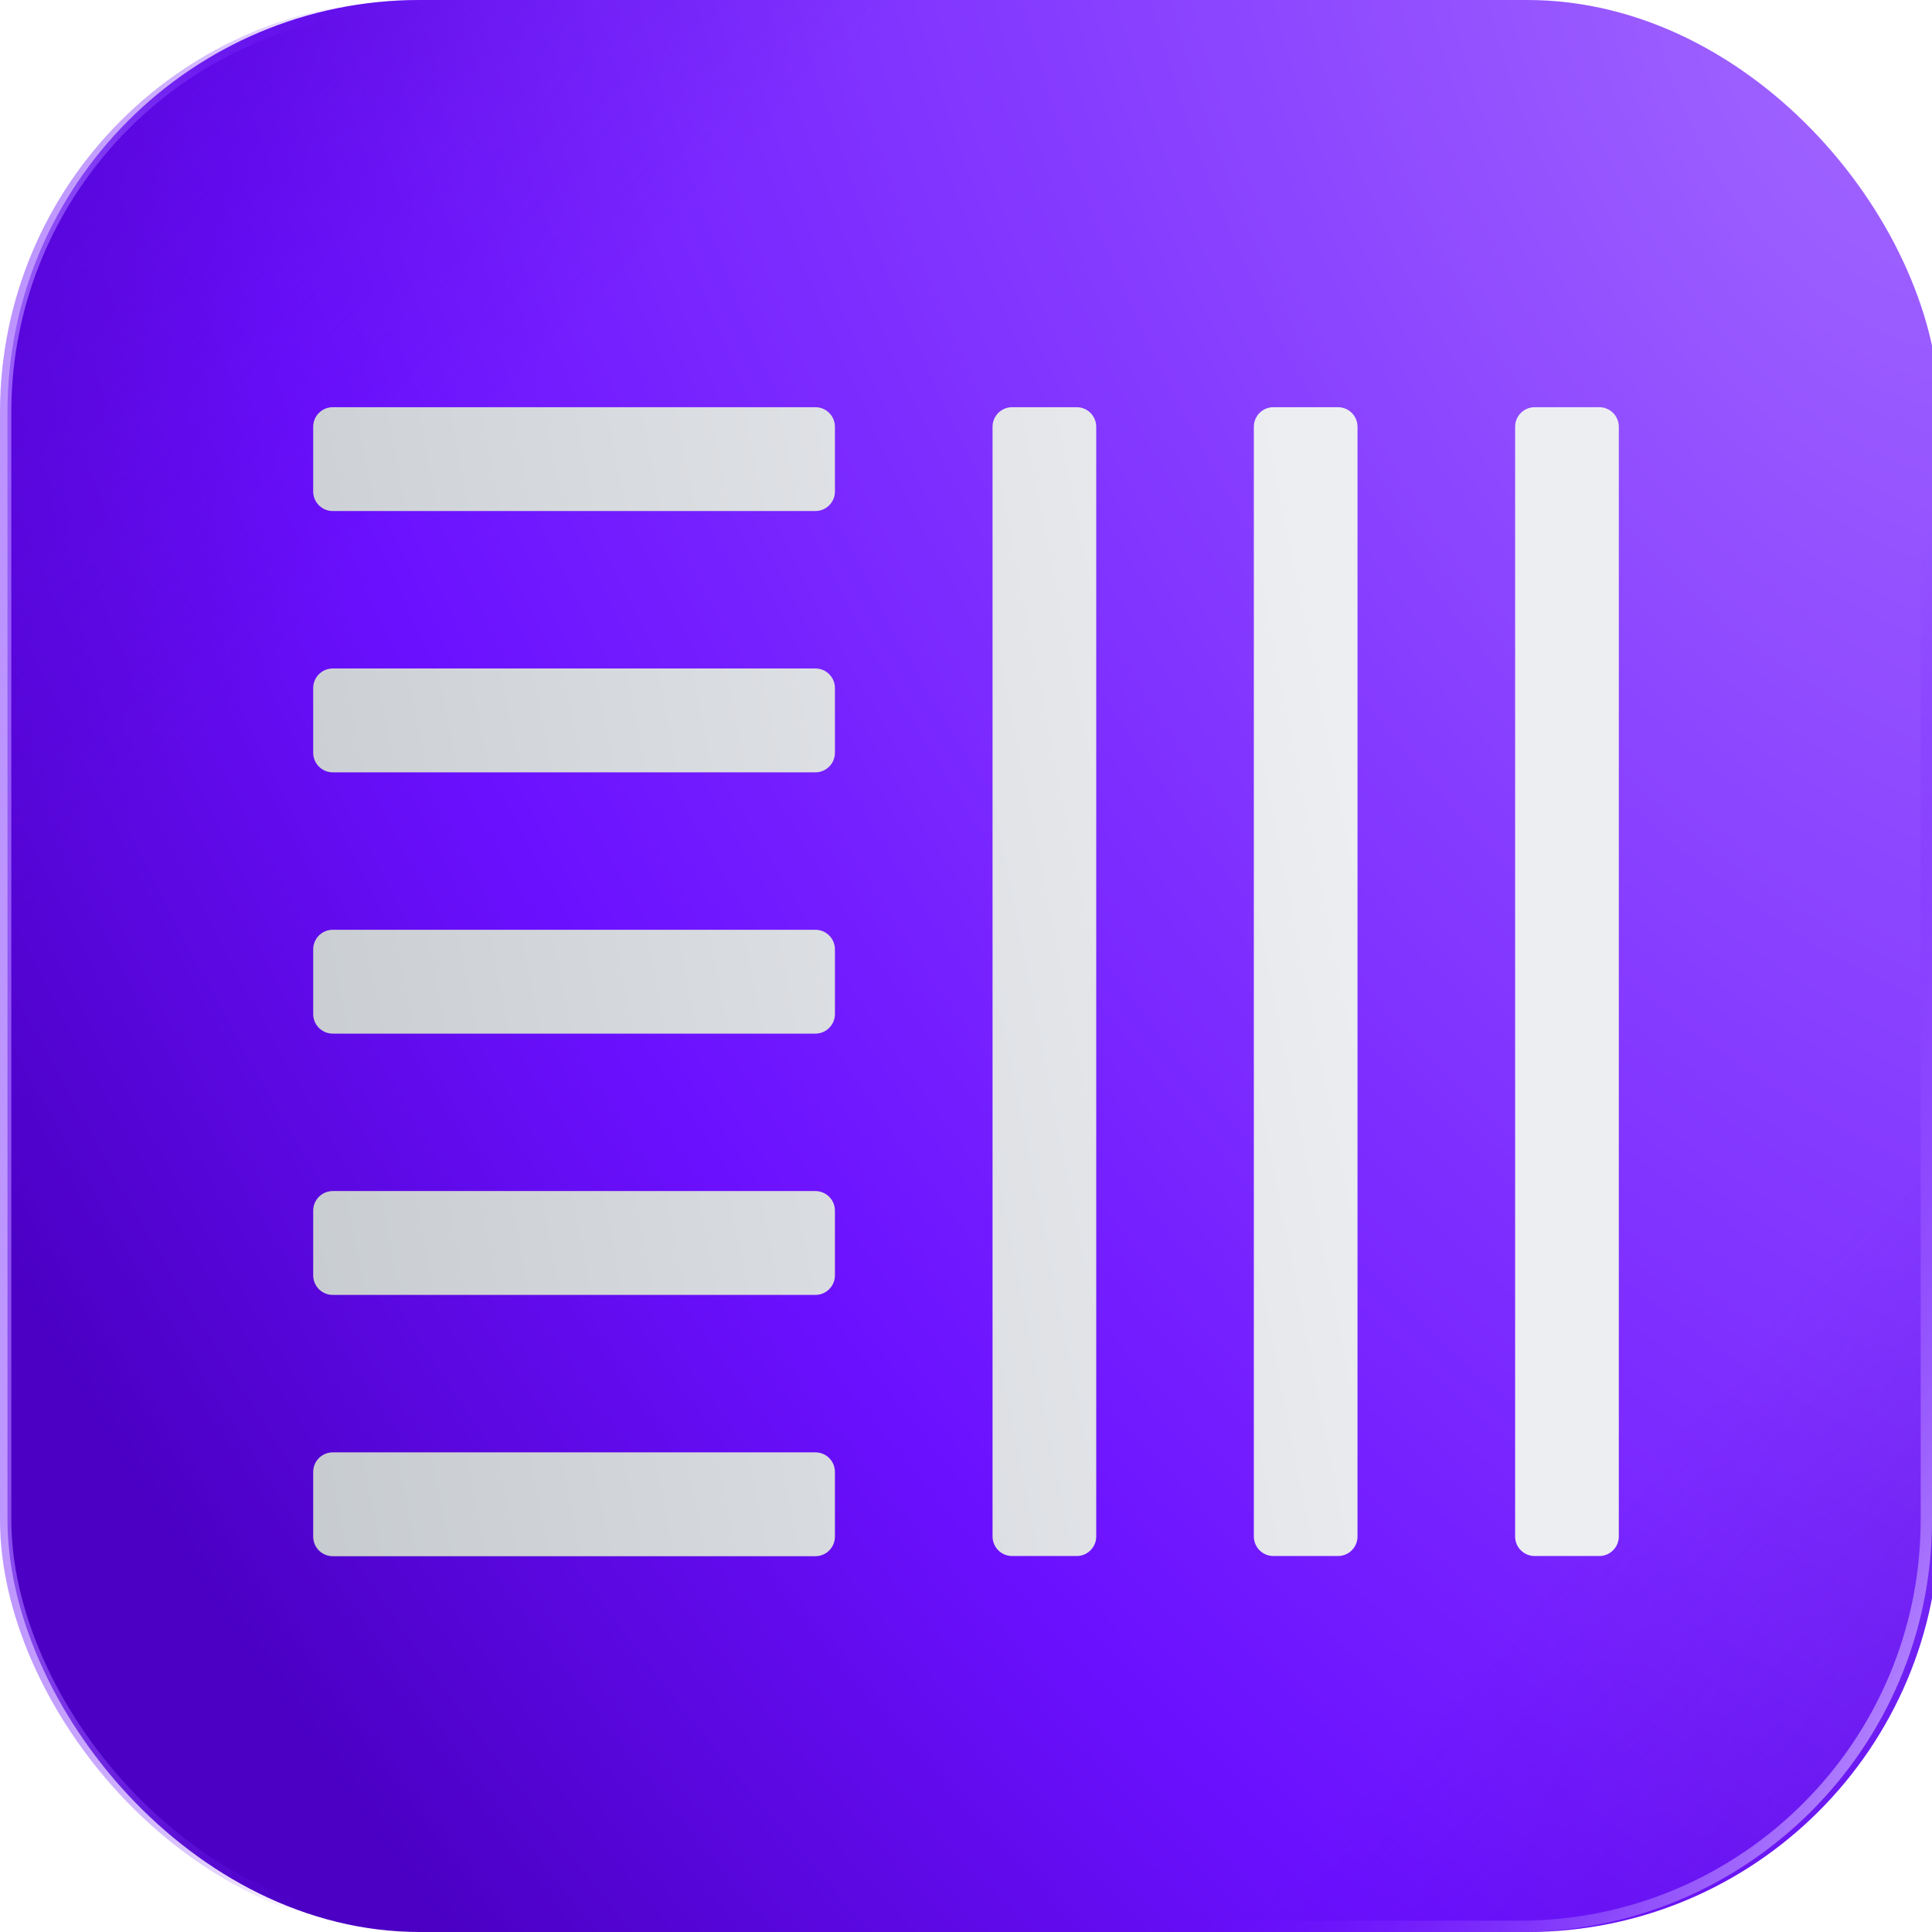 <svg width="512" height="512" viewBox="0 0 512 512" fill="none" xmlns="http://www.w3.org/2000/svg">
<g filter="url(#filter0_i_731_2080)">
<rect width="512" height="512" rx="109.248" fill="url(#paint0_radial_731_2080)"/>
<rect width="512" height="512" rx="109.248" fill="url(#paint1_linear_731_2080)"/>
</g>
<rect x="1.5" y="1.5" width="509" height="509" rx="107.748" stroke="url(#paint2_linear_731_2080)" stroke-width="3"/>
<rect x="1.5" y="1.5" width="509" height="509" rx="107.748" stroke="url(#paint3_linear_731_2080)" stroke-width="3"/>
<g filter="url(#filter1_d_731_2080)">
<path d="M406.706 408.453H423.819C426.68 408.453 429 406.134 429 403.272V109.181C429 106.32 426.68 104 423.819 104L406.706 104C403.845 104 401.525 106.32 401.525 109.181V403.272C401.525 406.134 403.845 408.453 406.706 408.453Z" fill="url(#paint4_linear_731_2080)"/>
<path d="M337.462 408.453H354.574C357.436 408.453 359.755 406.134 359.755 403.272V109.181C359.755 106.32 357.436 104 354.574 104L337.462 104C334.6 104 332.281 106.32 332.281 109.181V403.272C332.281 406.134 334.6 408.453 337.462 408.453Z" fill="url(#paint5_linear_731_2080)"/>
<path d="M268.217 408.453H285.33C288.191 408.453 290.511 406.134 290.511 403.272L290.511 109.181C290.511 106.32 288.191 104 285.33 104L268.217 104C265.356 104 263.036 106.32 263.036 109.181L263.036 403.272C263.036 406.134 265.356 408.453 268.217 408.453Z" fill="url(#paint6_linear_731_2080)"/>
<path d="M221.266 126.34V109.181C221.266 106.32 218.946 104 216.085 104H88.181C85.32 104 83 106.32 83 109.181V126.34C83 129.201 85.32 131.521 88.181 131.521H216.085C218.946 131.521 221.266 129.201 221.266 126.34Z" fill="url(#paint7_linear_731_2080)"/>
<path d="M221.266 195.584V178.426C221.266 175.564 218.946 173.245 216.085 173.245H88.181C85.32 173.245 83 175.564 83 178.426V195.584C83 198.446 85.32 200.765 88.181 200.765H216.085C218.946 200.765 221.266 198.446 221.266 195.584Z" fill="url(#paint8_linear_731_2080)"/>
<path d="M221.266 264.829V247.67C221.266 244.809 218.946 242.489 216.085 242.489H88.181C85.32 242.489 83 244.809 83 247.67V264.829C83 267.69 85.32 270.01 88.181 270.01H216.085C218.946 270.01 221.266 267.69 221.266 264.829Z" fill="url(#paint9_linear_731_2080)"/>
<path d="M221.266 334.074V316.915C221.266 314.054 218.946 311.734 216.085 311.734H88.181C85.32 311.734 83 314.054 83 316.915V334.074C83 336.935 85.32 339.255 88.181 339.255H216.085C218.946 339.255 221.266 336.935 221.266 334.074Z" fill="url(#paint10_linear_731_2080)"/>
<path d="M221.266 403.318V386.16C221.266 383.298 218.946 380.979 216.085 380.979H88.181C85.32 380.979 83 383.298 83 386.16V403.318C83 406.18 85.32 408.499 88.181 408.499H216.085C218.946 408.499 221.266 406.18 221.266 403.318Z" fill="url(#paint11_linear_731_2080)"/>
</g>
<defs>
<filter id="filter0_i_731_2080" x="0" y="0" width="513.986" height="512" filterUnits="userSpaceOnUse" color-interpolation-filters="sRGB">
<feFlood flood-opacity="0" result="BackgroundImageFix"/>
<feBlend mode="normal" in="SourceGraphic" in2="BackgroundImageFix" result="shape"/>
<feColorMatrix in="SourceAlpha" type="matrix" values="0 0 0 0 0 0 0 0 0 0 0 0 0 0 0 0 0 0 127 0" result="hardAlpha"/>
<feOffset dx="1.986"/>
<feGaussianBlur stdDeviation="1.986"/>
<feComposite in2="hardAlpha" operator="arithmetic" k2="-1" k3="1"/>
<feColorMatrix type="matrix" values="0 0 0 0 0.442 0 0 0 0 0.71 0 0 0 0 1 0 0 0 0.58 0"/>
<feBlend mode="normal" in2="shape" result="effect1_innerShadow_731_2080"/>
</filter>
<filter id="filter1_d_731_2080" x="67.362" y="92.271" width="377.277" height="335.777" filterUnits="userSpaceOnUse" color-interpolation-filters="sRGB">
<feFlood flood-opacity="0" result="BackgroundImageFix"/>
<feColorMatrix in="SourceAlpha" type="matrix" values="0 0 0 0 0 0 0 0 0 0 0 0 0 0 0 0 0 0 127 0" result="hardAlpha"/>
<feOffset dy="3.91"/>
<feGaussianBlur stdDeviation="7.819"/>
<feComposite in2="hardAlpha" operator="out"/>
<feColorMatrix type="matrix" values="0 0 0 0 0 0 0 0 0 0 0 0 0 0 0 0 0 0 0.112 0"/>
<feBlend mode="normal" in2="BackgroundImageFix" result="effect1_dropShadow_731_2080"/>
<feBlend mode="normal" in="SourceGraphic" in2="effect1_dropShadow_731_2080" result="shape"/>
</filter>
<radialGradient id="paint0_radial_731_2080" cx="0" cy="0" r="1" gradientUnits="userSpaceOnUse" gradientTransform="translate(493 23) rotate(151.055) scale(581.656 989.055)">
<stop stop-color="#A065FF"/>
<stop offset="0.38" stop-color="#8337FF"/>
<stop offset="0.704" stop-color="#6B10FF"/>
<stop offset="1" stop-color="#4B00C4"/>
</radialGradient>
<linearGradient id="paint1_linear_731_2080" x1="0" y1="0" x2="595.5" y2="546" gradientUnits="userSpaceOnUse">
<stop stop-color="#4B00C4" stop-opacity="0.62"/>
<stop offset="0.135" stop-color="#4B00C4" stop-opacity="0.16"/>
<stop offset="0.215" stop-color="#4B00C4" stop-opacity="0"/>
<stop offset="0.719" stop-color="#4B00C4" stop-opacity="0"/>
<stop offset="0.798" stop-color="#4B00C4" stop-opacity="0.15"/>
<stop offset="1" stop-color="#4B00C4" stop-opacity="0.55"/>
</linearGradient>
<linearGradient id="paint2_linear_731_2080" x1="-24" y1="167.5" x2="89.09" y2="170.456" gradientUnits="userSpaceOnUse">
<stop stop-color="#BC93FF"/>
<stop offset="1" stop-color="#6B10FF" stop-opacity="0"/>
</linearGradient>
<linearGradient id="paint3_linear_731_2080" x1="518" y1="447.5" x2="386.055" y2="378.06" gradientUnits="userSpaceOnUse">
<stop stop-color="#BC93FF"/>
<stop offset="1" stop-color="#6B10FF" stop-opacity="0"/>
</linearGradient>
<linearGradient id="paint4_linear_731_2080" x1="-35.326" y1="481.061" x2="396.442" y2="396.368" gradientUnits="userSpaceOnUse">
<stop stop-color="#B7BDC1"/>
<stop offset="1" stop-color="#EDEEF2"/>
</linearGradient>
<linearGradient id="paint5_linear_731_2080" x1="-35.326" y1="481.061" x2="396.442" y2="396.368" gradientUnits="userSpaceOnUse">
<stop stop-color="#B7BDC1"/>
<stop offset="1" stop-color="#EDEEF2"/>
</linearGradient>
<linearGradient id="paint6_linear_731_2080" x1="-35.326" y1="481.061" x2="396.442" y2="396.368" gradientUnits="userSpaceOnUse">
<stop stop-color="#B7BDC1"/>
<stop offset="1" stop-color="#EDEEF2"/>
</linearGradient>
<linearGradient id="paint7_linear_731_2080" x1="-35.326" y1="481.061" x2="396.442" y2="396.368" gradientUnits="userSpaceOnUse">
<stop stop-color="#B7BDC1"/>
<stop offset="1" stop-color="#EDEEF2"/>
</linearGradient>
<linearGradient id="paint8_linear_731_2080" x1="-35.326" y1="481.061" x2="396.442" y2="396.368" gradientUnits="userSpaceOnUse">
<stop stop-color="#B7BDC1"/>
<stop offset="1" stop-color="#EDEEF2"/>
</linearGradient>
<linearGradient id="paint9_linear_731_2080" x1="-35.326" y1="481.061" x2="396.442" y2="396.368" gradientUnits="userSpaceOnUse">
<stop stop-color="#B7BDC1"/>
<stop offset="1" stop-color="#EDEEF2"/>
</linearGradient>
<linearGradient id="paint10_linear_731_2080" x1="-35.326" y1="481.061" x2="396.442" y2="396.368" gradientUnits="userSpaceOnUse">
<stop stop-color="#B7BDC1"/>
<stop offset="1" stop-color="#EDEEF2"/>
</linearGradient>
<linearGradient id="paint11_linear_731_2080" x1="-35.326" y1="481.061" x2="396.442" y2="396.368" gradientUnits="userSpaceOnUse">
<stop stop-color="#B7BDC1"/>
<stop offset="1" stop-color="#EDEEF2"/>
</linearGradient>
</defs>
</svg>
